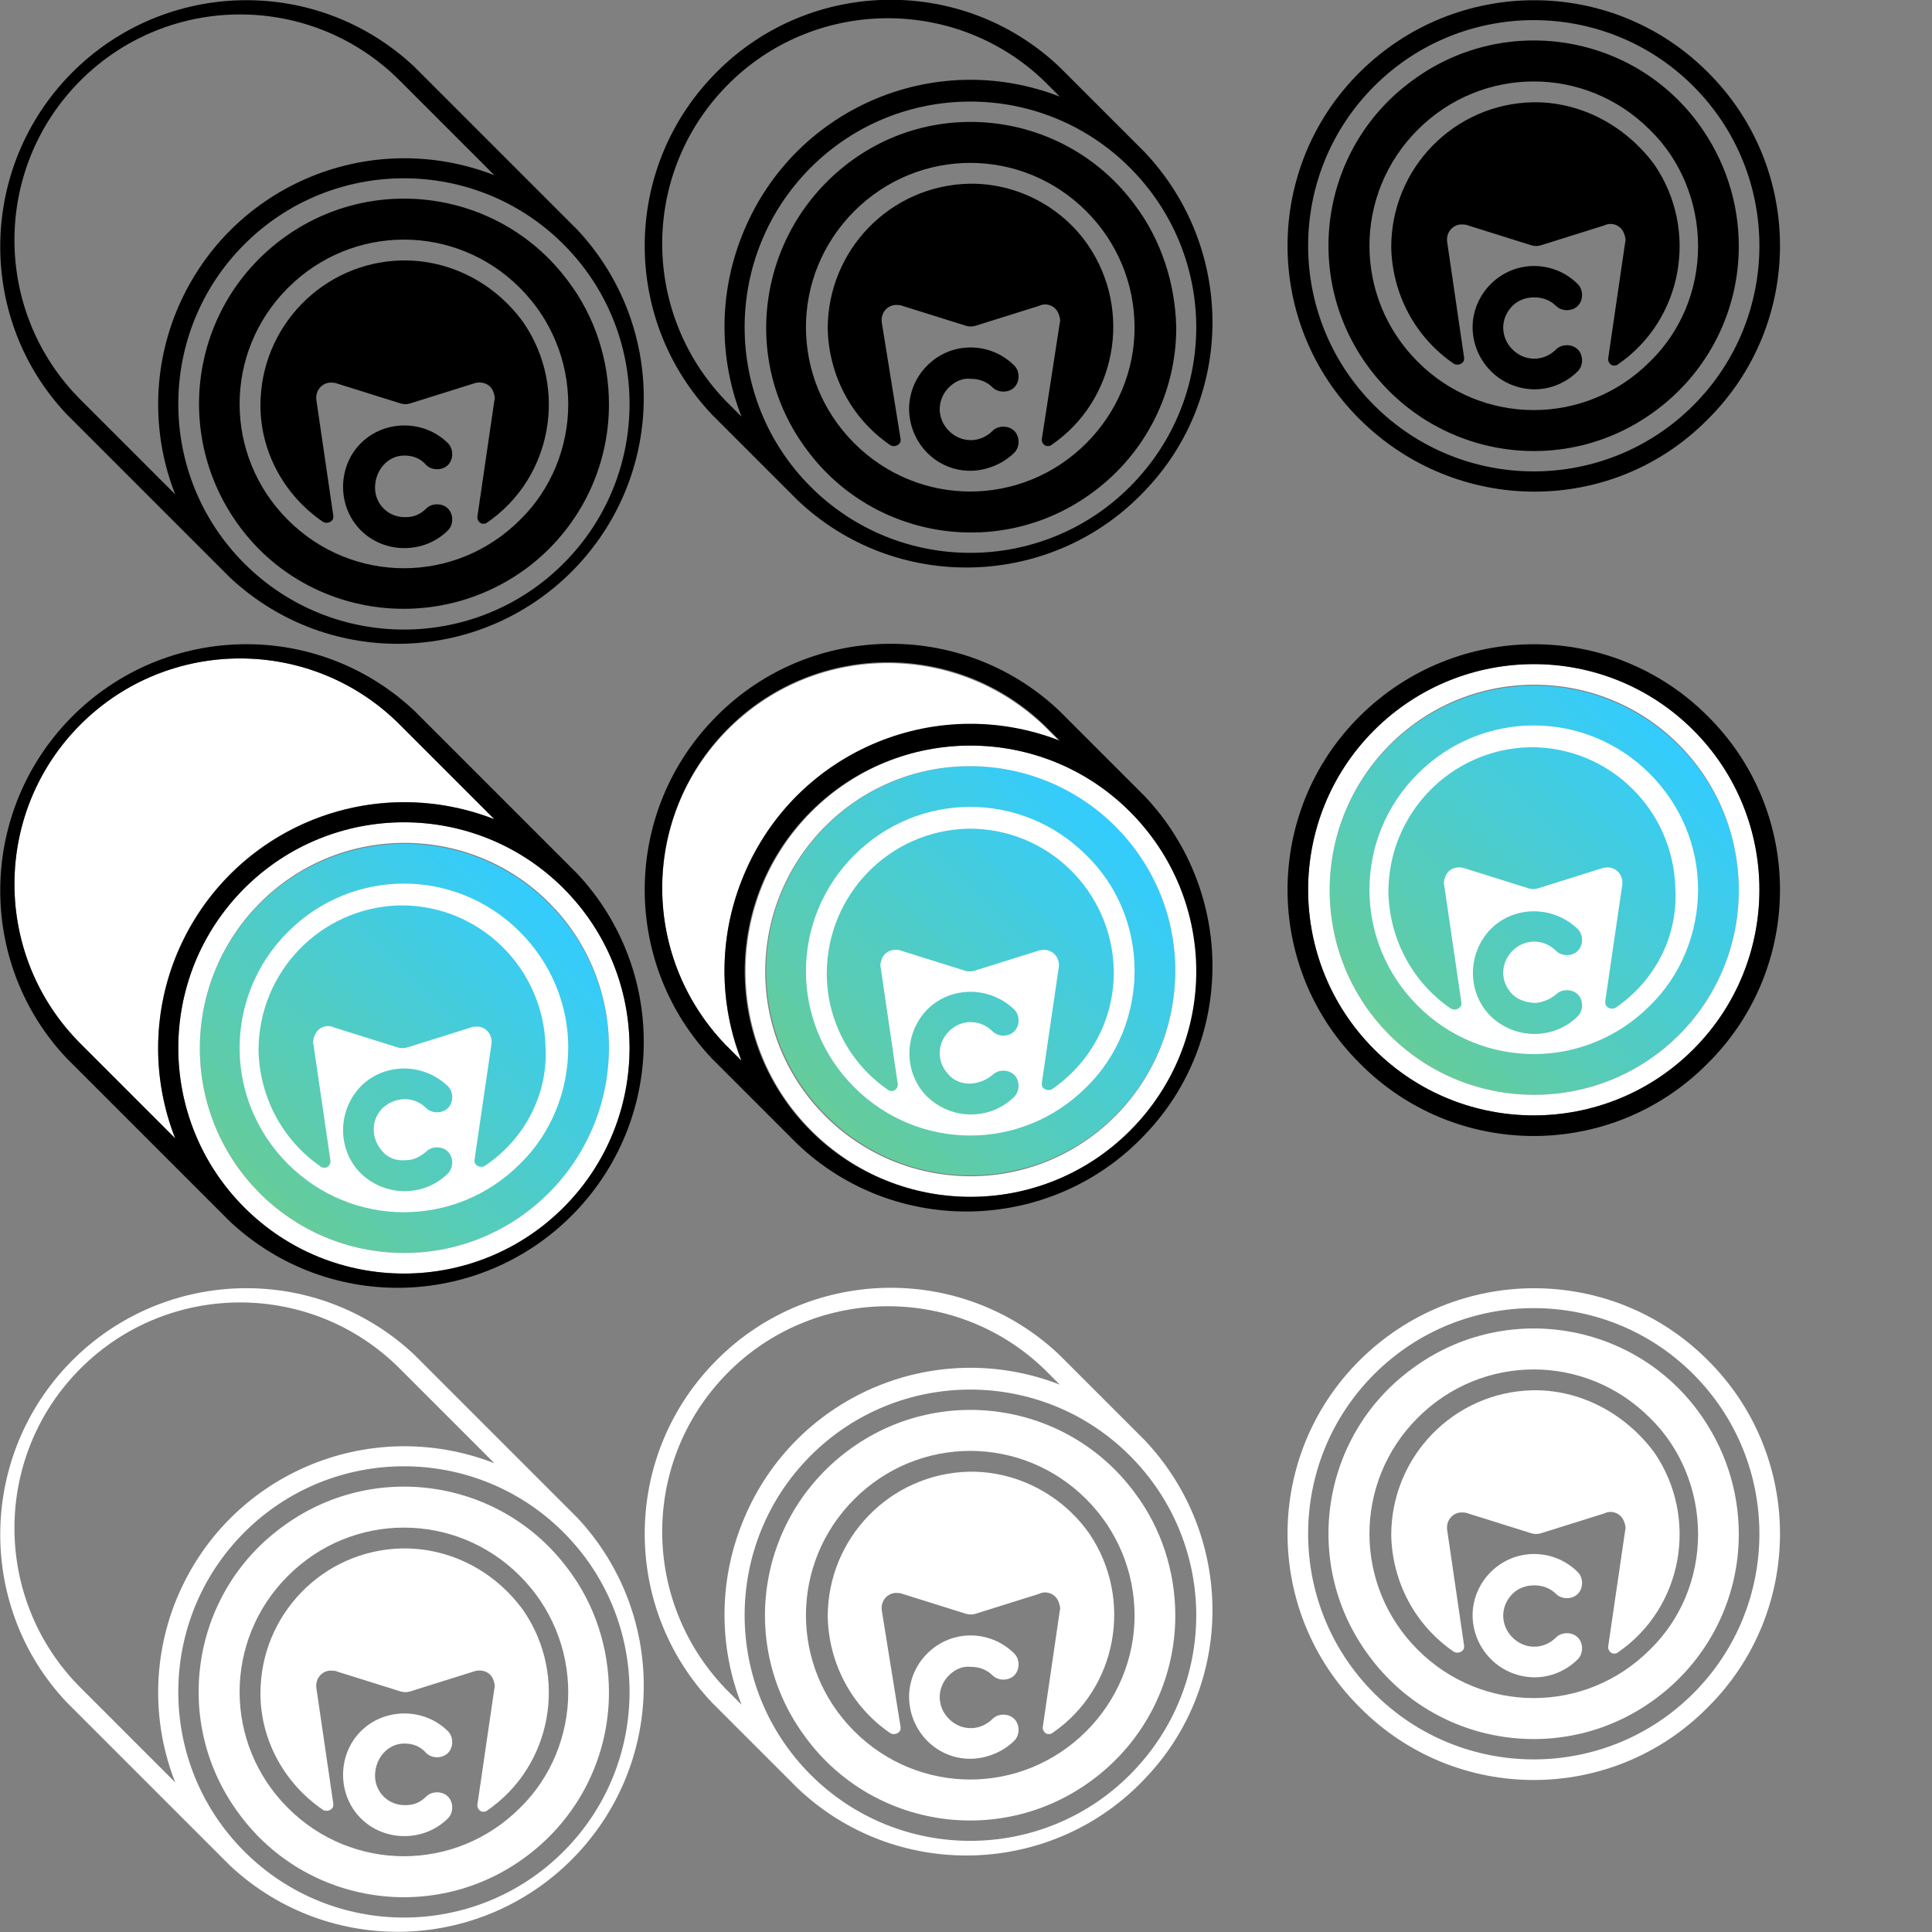 <?xml version="1.0" encoding="utf-8"?>
<!-- Generator: Adobe Illustrator 25.0.1, SVG Export Plug-In . SVG Version: 6.00 Build 0)  -->
<svg version="1.1" id="Layer_1" xmlns="http://www.w3.org/2000/svg" xmlns:xlink="http://www.w3.org/1999/xlink" x="0px" y="0px"
	 viewBox="0 0 204 204" style="enable-background:new 0 0 204 204;" xml:space="preserve">
<rect x="0" y="0" width="204" height="204" fill="#808080" stroke="none"/>
<style type="text/css">
	.st0{fill:#FFFFFF;}
	.st1{fill:url(#SVGID_1_);}
	.st2{fill:url(#SVGID_2_);}
	.st3{fill:url(#SVGID_3_);}
</style>
<g id="logo.white.icon">
	<path class="st0" d="M162,167.4c0.9,0,1.7,0.3,2.3,0.9l0,0c0.6,0.6,1.7,0.6,2.3,0s0.6-1.7,0-2.3c-2.5-2.5-6.6-2.6-9.2,0
		c-1.3,1.3-2,3.1-1.9,4.9c0.2,3.3,2.8,6,6.2,6.2c1.8,0.1,3.6-0.6,4.9-1.9l0,0c0.6-0.6,0.6-1.7,0-2.3c-0.6-0.6-1.7-0.6-2.3,0
		c-1.3,1.3-3.3,1.3-4.6,0c-1.3-1.3-1.3-3.3,0-4.6C160.3,167.7,161.1,167.4,162,167.4L162,167.4z"/>
	<path class="st0" d="M161.8,146.8c-8.3,0.2-14.9,7-14.9,15.3c0.1,4.9,2.5,9.5,6.6,12.3c0.3,0.2,0.8,0.1,1-0.2
		c0.1-0.1,0.1-0.3,0.1-0.4l-1.8-12.3c-0.1-0.9,0.5-1.7,1.4-1.8c0.3,0,0.6,0,0.8,0.1l6.7,2.1c0.3,0.1,0.7,0.1,1,0l6.7-2.1
		c0.8-0.4,1.8,0,2.1,0.9c0.1,0.3,0.2,0.6,0.1,0.9l-1.8,12.3c0,0.4,0.3,0.7,0.6,0.7c0.1,0,0.3,0,0.4-0.1c6.9-4.7,8.6-14.2,3.9-21.1
		C171.6,149.2,166.8,146.7,161.8,146.8z"/>
	<path class="st0" d="M179.3,149c-7.1-9.6-20.7-11.6-30.3-4.4c-9.6,7.1-11.6,20.7-4.4,30.3c7.1,9.6,20.7,11.6,30.3,4.4
		c5.5-4.1,8.7-10.5,8.7-17.3C183.6,157.3,182.1,152.8,179.3,149z M174.2,174.2c-6.8,6.8-17.7,6.8-24.5,0s-6.8-17.7,0-24.5
		s17.7-6.8,24.5,0c3.3,3.2,5.1,7.7,5.1,12.3C179.3,166.6,177.5,171,174.2,174.2z"/>
	<path class="st0" d="M143.6,143.6c-10.2,10.1-10.2,26.6,0,36.7c10.1,10.2,26.6,10.2,36.7,0c10.2-10.1,10.2-26.6,0-36.7c0,0,0,0,0,0
		C170.2,133.5,153.8,133.5,143.6,143.6z M178.8,178.8c-9.3,9.3-24.4,9.3-33.7,0s-9.3-24.4,0-33.7c9.3-9.3,24.4-9.3,33.7,0
		c0,0,0,0,0,0C188.1,154.4,188.1,169.5,178.8,178.8C178.8,178.8,178.8,178.8,178.8,178.8z"/>
</g>
<g id="logo.white.pressed">
	<path class="st0" d="M102.5,176c0.9,0,1.7,0.3,2.3,0.9l0,0c0.6,0.6,1.7,0.6,2.3,0c0.6-0.6,0.6-1.7,0-2.3c-2.5-2.5-6.6-2.6-9.2,0
		c-1.3,1.3-2,3.1-1.9,4.9c0.2,3.6,3.2,6.4,6.8,6.2c1.6-0.1,3.2-0.8,4.3-1.9l0,0c0.6-0.6,0.6-1.7,0-2.3c-0.6-0.6-1.7-0.6-2.3,0
		c-1.3,1.3-3.3,1.3-4.6,0c-1.3-1.3-1.3-3.3,0-4.6C100.8,176.3,101.6,175.9,102.5,176L102.5,176z"/>
	<path class="st0" d="M102.3,155.4c-8.3,0.2-14.9,7-14.9,15.3c0.1,4.9,2.5,9.5,6.6,12.3c0.3,0.2,0.8,0.1,1-0.2
		c0.1-0.1,0.1-0.3,0.1-0.4L93.1,170c-0.1-0.9,0.5-1.7,1.4-1.8c0.3,0,0.6,0,0.8,0.1l6.7,2.1c0.3,0.1,0.7,0.1,1,0l6.7-2.1
		c0.8-0.4,1.8,0,2.1,0.9c0.1,0.3,0.2,0.6,0.1,0.9l-1.8,12.3c0,0.4,0.3,0.7,0.6,0.7c0.1,0,0.3,0,0.4-0.1c6.9-4.7,8.6-14.2,3.9-21.1
		C112.1,157.8,107.3,155.3,102.3,155.4z"/>
	<path class="st0" d="M119.8,157.6c-7.1-9.6-20.7-11.6-30.3-4.4s-11.6,20.7-4.4,30.3c7.1,9.6,20.7,11.6,30.3,4.4
		c5.5-4.1,8.7-10.5,8.7-17.3C124.1,165.9,122.6,161.3,119.8,157.6z M114.7,182.8c-6.8,6.8-17.7,6.8-24.5,0c-6.8-6.8-6.8-17.7,0-24.5
		s17.7-6.8,24.5,0c3.3,3.3,5.1,7.7,5.1,12.3C119.8,175.1,118,179.5,114.7,182.8z"/>
	<path class="st0" d="M120.9,152.1l-9-9c-10.4-9.9-26.9-9.4-36.7,1c-9.5,10-9.5,25.7,0,35.7l9,9c10.4,9.9,26.9,9.4,36.7-1
		C130.4,177.9,130.4,162.2,120.9,152.1z M76.6,178.3c-9.1-9.5-8.9-24.5,0.6-33.7c9.2-8.9,23.9-8.9,33.1,0l0,0l1.6,1.6
		c-13.4-5.2-28.4,1.4-33.6,14.8c-2.4,6.1-2.4,12.9,0,19L76.6,178.3z M119.3,187.4c-9.3,9.3-24.4,9.3-33.7,0
		c-9.3-9.3-9.3-24.4,0-33.7c9.3-9.3,24.4-9.3,33.7,0C128.6,163,128.7,178,119.3,187.4C119.4,187.3,119.4,187.4,119.3,187.4
		L119.3,187.4z"/>
</g>
<g id="logo.white.full">
	<path class="st0" d="M42.7,184.1c0.9,0,1.7,0.3,2.3,1l0,0c0.6,0.6,1.7,0.6,2.3,0c0.6-0.6,0.6-1.7,0-2.3c-2.5-2.5-6.7-2.5-9.2,0
		c-2.5,2.5-2.5,6.7,0,9.2c2.5,2.5,6.7,2.5,9.2,0c0,0,0,0,0,0l0,0c0.6-0.6,0.6-1.7,0-2.3s-1.7-0.6-2.3,0l0,0
		c-0.6,0.6-1.3,0.9-2.1,0.9c-1.8,0.1-3.3-1.3-3.3-3.1S40.9,184.1,42.7,184.1L42.7,184.1L42.7,184.1z"/>
	<path class="st0" d="M42.4,163.5c-8.3,0.2-14.9,7-14.9,15.3c0,4.9,2.5,9.5,6.6,12.3c0.3,0.2,0.8,0.1,1-0.2c0.1-0.1,0.1-0.3,0.1-0.4
		l-1.8-12.3c-0.1-0.9,0.5-1.7,1.4-1.8c0.3,0,0.6,0,0.8,0.1l6.7,2.1c0.3,0.1,0.7,0.1,1,0l6.7-2.1c0.8-0.3,1.8,0,2.1,0.9
		c0.1,0.3,0.2,0.6,0.1,0.9l-1.8,12.3c0,0.4,0.3,0.7,0.6,0.7c0.1,0,0.3,0,0.4-0.1c6.9-4.7,8.6-14.2,3.9-21.1
		C52.3,165.9,47.5,163.4,42.4,163.5z"/>
	<path class="st0" d="M60,165.7c-7.1-9.6-20.7-11.6-30.3-4.4c-9.6,7.1-11.6,20.7-4.4,30.3c7.1,9.6,20.7,11.6,30.3,4.4
		c5.5-4.1,8.7-10.5,8.7-17.3C64.3,174,62.8,169.4,60,165.7z M54.9,190.9c-6.8,6.8-17.7,6.8-24.5,0s-6.8-17.7,0-24.5
		c6.8-6.8,17.7-6.8,24.5,0c3.3,3.3,5.1,7.7,5.1,12.3C60,183.2,58.2,187.7,54.9,190.9z"/>
	<path class="st0" d="M61,160.3L61,160.3L43.7,143c-10.5-9.8-26.9-9.2-36.7,1.3c-9.3,10-9.3,25.5,0,35.4L24.3,197l0,0l0,0
		c10.5,9.8,26.9,9.2,36.7-1.3C70.3,185.7,70.3,170.3,61,160.3z M8.5,178.2c-9.3-9.3-9.3-24.4,0-33.7s24.4-9.3,33.7,0l0,0l10,10
		c-13.4-5.2-28.4,1.3-33.7,14.7c-2.4,6.1-2.4,12.9,0,19L8.5,178.2z M59.5,195.5c-9.3,9.3-24.4,9.3-33.7,0c-9.3-9.3-9.3-24.4,0-33.7
		c9.3-9.3,24.4-9.3,33.7,0C68.8,171.1,68.8,186.2,59.5,195.5L59.5,195.5z"/>
</g>
<g id="logo.colour.icon">
	
		<linearGradient id="SVGID_1_" gradientUnits="userSpaceOnUse" x1="146.69" y1="916.733" x2="177.296" y2="947.338" gradientTransform="matrix(1 0 0 -1 0 1026)">
		<stop  offset="0" style="stop-color:#66CC99"/>
		<stop  offset="1" style="stop-color:#33CCFF"/>
	</linearGradient>
	<circle class="st1" cx="162" cy="94" r="21.6"/>
	<path class="st0" d="M174.2,81.7c-6.8-6.8-17.7-6.8-24.5,0s-6.8,17.7,0,24.5c6.8,6.8,17.7,6.8,24.5,0c3.3-3.2,5.1-7.7,5.1-12.3
		C179.3,89.4,177.5,85,174.2,81.7z M162.2,105.9c0.8-0.1,1.5-0.4,2.1-0.9c0.6-0.6,1.7-0.6,2.3,0c0.6,0.6,0.6,1.7,0,2.3l0,0
		c-2.5,2.5-6.6,2.5-9.2,0c-2.5-2.5-2.5-6.6,0-9.2c2.5-2.5,6.6-2.5,9.2,0c0,0,0,0,0,0c0.6,0.6,0.6,1.7,0,2.3c-0.6,0.6-1.7,0.6-2.3,0
		l0,0l0,0c-1.3-1.3-3.3-1.3-4.6,0s-1.3,3.3,0,4.6C160.3,105.6,161.3,105.9,162.2,105.9L162.2,105.9z M170.6,106.4
		c-0.3,0.2-0.8,0.1-1-0.2c-0.1-0.1-0.1-0.3-0.1-0.5l1.8-12.3c0.1-0.9-0.5-1.7-1.4-1.8c-0.3,0-0.6,0-0.8,0.1l-6.7,2.1
		c-0.3,0.1-0.7,0.1-1,0l-6.7-2.1c-0.8-0.3-1.8,0-2.1,0.9c-0.1,0.3-0.2,0.6-0.1,0.9l1.8,12.3c0.1,0.4-0.2,0.7-0.6,0.8
		c-0.2,0-0.3,0-0.5-0.1c-4.1-2.8-6.5-7.4-6.6-12.3c0-8.3,6.6-15.1,14.9-15.3c8.4-0.1,15.2,6.6,15.4,14.9
		C177.2,98.9,174.7,103.6,170.6,106.4L170.6,106.4z"/>
	<path class="st0" d="M145.1,77.1c-9.3,9.3-9.3,24.4,0,33.7s24.4,9.3,33.7,0c9.3-9.3,9.3-24.4,0-33.7c0,0,0,0,0,0
		C169.5,67.8,154.5,67.8,145.1,77.1C145.2,77.1,145.2,77.1,145.1,77.1z M162,115.6c-12,0-21.6-9.7-21.6-21.6S150,72.3,162,72.3
		S183.6,82,183.6,94S173.9,115.6,162,115.6C162,115.6,162,115.6,162,115.6z"/>
	<path d="M143.6,75.6c-10.2,10.1-10.2,26.6,0,36.7c10.1,10.2,26.6,10.2,36.7,0c10.2-10.1,10.2-26.6,0-36.7c0,0,0,0,0,0
		C170.2,65.5,153.8,65.5,143.6,75.6z M178.8,110.8c-9.3,9.3-24.4,9.3-33.7,0s-9.3-24.4,0-33.7s24.4-9.3,33.7,0c0,0,0,0,0,0
		C188.1,86.4,188.1,101.5,178.8,110.8C178.8,110.8,178.8,110.8,178.8,110.8z"/>
</g>
<g id="logo.colour.pressed">
	
		<linearGradient id="SVGID_2_" gradientUnits="userSpaceOnUse" x1="87.2" y1="908.153" x2="117.809" y2="938.755" gradientTransform="matrix(1 0 0 -1 0 1026)">
		<stop  offset="0" style="stop-color:#66CC99"/>
		<stop  offset="1" style="stop-color:#33CCFF"/>
	</linearGradient>
	<circle class="st2" cx="102.5" cy="102.5" r="21.6"/>
	<path class="st0" d="M114.7,90.3c-6.8-6.8-17.7-6.8-24.5,0s-6.8,17.7,0,24.5s17.7,6.8,24.5,0c3.3-3.2,5.1-7.7,5.1-12.3
		C119.8,97.9,118,93.5,114.7,90.3z M102.7,114.4c0.8-0.1,1.5-0.4,2.1-0.9c0.6-0.6,1.7-0.6,2.3,0s0.6,1.7,0,2.3l0,0
		c-2.5,2.5-6.6,2.5-9.2,0c-2.5-2.5-2.5-6.6,0-9.2c2.5-2.5,6.6-2.5,9.2,0c0,0,0,0,0,0c0.6,0.6,0.6,1.7,0,2.3c-0.6,0.6-1.7,0.6-2.3,0
		l0,0l0,0c-1.3-1.3-3.3-1.3-4.6,0c-1.3,1.3-1.3,3.3,0,4.6C100.8,114.2,101.8,114.5,102.7,114.4L102.7,114.4z M111.1,115
		c-0.3,0.2-0.8,0.1-1-0.2c-0.1-0.1-0.1-0.3-0.1-0.4l1.8-12.3c0.1-0.9-0.5-1.7-1.4-1.8c-0.3,0-0.6,0-0.8,0.1l-6.7,2.1
		c-0.3,0.1-0.7,0.1-1,0l-6.7-2.1c-0.8-0.3-1.8,0-2.1,0.9c-0.1,0.3-0.2,0.6-0.1,0.9l1.8,12.3c0,0.4-0.3,0.7-0.6,0.7
		c-0.1,0-0.3,0-0.4-0.1c-4.1-2.8-6.5-7.4-6.5-12.3c0-8.3,6.6-15.1,14.9-15.3c8.4-0.1,15.2,6.6,15.4,14.9
		C117.7,107.4,115.3,112.1,111.1,115z"/>
	<path class="st0" d="M85.7,85.7c-9.3,9.3-9.3,24.4,0,33.7c9.3,9.3,24.4,9.3,33.7,0s9.3-24.4,0-33.7c0,0,0,0,0,0
		C110,76.4,95,76.4,85.7,85.7C85.7,85.7,85.7,85.7,85.7,85.7z M102.5,124.2c-12,0-21.7-9.7-21.7-21.6c0-12,9.7-21.7,21.6-21.7
		c12,0,21.7,9.7,21.7,21.6c0,0,0,0,0,0C124.1,114.5,114.4,124.2,102.5,124.2L102.5,124.2z"/>
	<path class="st0" d="M84.1,84.1c7.3-7.3,18.2-9.6,27.8-5.8l-1.6-1.6l0,0c-9.5-9.1-24.5-8.9-33.7,0.6c-8.9,9.2-8.9,23.9,0,33.1
		l1.7,1.7C74.5,102.4,76.8,91.5,84.1,84.1z"/>
	<path d="M120.9,84.1l-9-9c-10.4-9.9-26.9-9.4-36.7,1c-9.5,10-9.5,25.7,0,35.7l9,9c10.4,9.9,26.9,9.4,36.7-1
		C130.4,109.9,130.4,94.2,120.9,84.1z M76.6,110.3c-9.1-9.5-8.9-24.5,0.6-33.7c9.2-8.9,23.9-8.9,33.1,0l0,0l1.6,1.6
		c-13.4-5.2-28.4,1.4-33.6,14.8c-2.4,6.1-2.4,12.9,0,19L76.6,110.3z M119.3,119.4c-9.3,9.3-24.4,9.3-33.7,0s-9.3-24.4,0-33.7
		c9.3-9.3,24.4-9.3,33.7,0C128.6,95,128.7,110,119.3,119.4C119.4,119.3,119.4,119.4,119.3,119.4L119.3,119.4z"/>
</g>
<g id="logo.colour.full">
	
		<linearGradient id="SVGID_3_" gradientUnits="userSpaceOnUse" x1="27.358" y1="900.037" x2="57.966" y2="930.639" gradientTransform="matrix(1 0 0 -1 0 1026)">
		<stop  offset="0" style="stop-color:#66CC99"/>
		<stop  offset="1" style="stop-color:#33CCFF"/>
	</linearGradient>
	<circle class="st3" cx="42.7" cy="110.7" r="21.6"/>
	<path class="st0" d="M54.9,98.4c-6.8-6.8-17.7-6.8-24.5,0s-6.8,17.7,0,24.5s17.7,6.8,24.5,0c3.3-3.2,5.1-7.7,5.1-12.3
		C60,106.1,58.2,101.7,54.9,98.4z M42.9,122.5c0.8,0,1.5-0.4,2.1-0.9c0.6-0.6,1.7-0.6,2.3,0s0.6,1.7,0,2.3l0,0l0,0
		c-2.5,2.5-6.6,2.5-9.2,0c-2.5-2.5-2.5-6.6,0-9.2c2.5-2.5,6.6-2.5,9.2,0c0.6,0.6,0.6,1.7,0,2.3c-0.6,0.6-1.7,0.6-2.3,0l0,0
		c-1.3-1.3-3.3-1.2-4.6,0c-1.3,1.3-1.2,3.3,0,4.6C41,122.3,41.9,122.6,42.9,122.5L42.9,122.5z M51.2,123.1c-0.3,0.2-0.8,0.1-1-0.2
		c-0.1-0.1-0.1-0.3-0.1-0.4l1.8-12.3c0.1-0.9-0.5-1.7-1.4-1.8c-0.3,0-0.6,0-0.8,0.1l-6.7,2.1c-0.3,0.1-0.7,0.1-1,0l-6.7-2.1
		c-0.8-0.4-1.8,0-2.1,0.9c-0.1,0.3-0.2,0.6-0.1,0.9l1.8,12.3c0,0.4-0.3,0.7-0.6,0.7c-0.1,0-0.3,0-0.4-0.1c-4.1-2.8-6.5-7.4-6.6-12.3
		c0-8.3,6.6-15.1,14.9-15.3c8.4-0.1,15.2,6.6,15.4,14.9C57.9,115.5,55.4,120.3,51.2,123.1z"/>
	<path class="st0" d="M25.8,93.8c-9.3,9.3-9.3,24.4,0,33.7c9.3,9.3,24.4,9.3,33.7,0s9.3-24.4,0-33.7c0,0,0,0,0,0
		C50.2,84.5,35.1,84.5,25.8,93.8z M42.7,132.3c-12,0-21.6-9.7-21.6-21.6S30.7,89,42.7,89c12,0,21.6,9.7,21.6,21.6c0,0,0,0,0,0
		C64.3,122.6,54.6,132.3,42.7,132.3z"/>
	<path class="st0" d="M24.3,92.3c7.3-7.3,18.2-9.6,27.9-5.8l-10-10l0,0c-9.3-9.3-24.4-9.3-33.7,0s-9.3,24.4,0,33.7l10,10
		C14.7,110.5,17,99.6,24.3,92.3z"/>
	<path d="M61,92.3L61,92.3L43.7,75C33.2,65.2,16.8,65.8,7,76.3c-9.3,10-9.3,25.5,0,35.4L24.3,129l0,0l0,0
		c10.5,9.8,26.9,9.2,36.7-1.3C70.3,117.7,70.3,102.3,61,92.3z M8.5,110.2c-9.3-9.3-9.3-24.4,0-33.7s24.4-9.3,33.7,0l0,0l10,10
		c-13.4-5.2-28.4,1.3-33.7,14.7c-2.4,6.1-2.4,12.9,0,19L8.5,110.2z M59.5,127.5c-9.3,9.3-24.4,9.3-33.7,0s-9.3-24.4,0-33.7
		c9.3-9.3,24.4-9.3,33.7,0C68.8,103.1,68.8,118.2,59.5,127.5L59.5,127.5z"/>
</g>
<g id="logo.black.icon">
	<path d="M162,31.4c0.9,0,1.7,0.3,2.3,0.9l0,0c0.6,0.6,1.7,0.6,2.3,0c0.6-0.6,0.6-1.7,0-2.3c-2.5-2.5-6.6-2.6-9.2,0
		c-1.3,1.3-2,3.1-1.9,4.9c0.2,3.3,2.8,6,6.2,6.2c1.8,0.1,3.6-0.6,4.9-1.9l0,0c0.6-0.6,0.6-1.7,0-2.3s-1.7-0.6-2.3,0
		c-1.3,1.3-3.3,1.3-4.6,0c-1.3-1.3-1.3-3.3,0-4.6C160.3,31.7,161.1,31.4,162,31.4L162,31.4z"/>
	<path d="M161.8,10.8c-8.3,0.2-14.9,7-14.9,15.3c0.1,4.9,2.5,9.5,6.6,12.3c0.3,0.2,0.8,0.1,1-0.2c0.1-0.1,0.1-0.3,0.1-0.4l-1.8-12.3
		c-0.1-0.9,0.5-1.7,1.4-1.8c0.3,0,0.6,0,0.8,0.1l6.7,2.1c0.3,0.1,0.7,0.1,1,0l6.7-2.1c0.8-0.4,1.8,0,2.1,0.9
		c0.1,0.3,0.2,0.6,0.1,0.9l-1.8,12.3c0,0.4,0.3,0.7,0.6,0.7c0.1,0,0.3,0,0.4-0.1c6.9-4.7,8.6-14.2,3.9-21.1
		C171.6,13.2,166.8,10.7,161.8,10.8z"/>
	<path d="M179.3,13c-7.1-9.6-20.7-11.6-30.3-4.4c-9.6,7.1-11.6,20.7-4.4,30.3s20.7,11.6,30.3,4.4c5.5-4.1,8.7-10.5,8.7-17.3
		C183.6,21.3,182.1,16.8,179.3,13z M174.2,38.2c-6.8,6.8-17.7,6.8-24.5,0c-6.8-6.8-6.8-17.7,0-24.5s17.7-6.8,24.5,0
		c3.3,3.2,5.1,7.7,5.1,12.3C179.3,30.6,177.5,35,174.2,38.2z"/>
	<path d="M143.6,7.6c-10.2,10.1-10.2,26.6,0,36.7s26.6,10.2,36.7,0c10.2-10.1,10.2-26.6,0-36.7c0,0,0,0,0,0
		C170.2-2.5,153.8-2.5,143.6,7.6z M178.8,42.8c-9.3,9.3-24.4,9.3-33.7,0s-9.3-24.4,0-33.7c9.3-9.3,24.4-9.3,33.7,0c0,0,0,0,0,0
		C188.1,18.4,188.1,33.5,178.8,42.8C178.8,42.8,178.8,42.8,178.8,42.8z"/>
</g>
<g id="logo.black.pressed">
	<path d="M102.5,40c0.9,0,1.7,0.3,2.3,0.9l0,0c0.6,0.6,1.7,0.6,2.3,0s0.6-1.7,0-2.3c-2.5-2.5-6.6-2.6-9.2,0c-1.3,1.3-2,3.1-1.9,4.9
		c0.2,3.6,3.2,6.4,6.8,6.2c1.6-0.1,3.2-0.8,4.3-1.9l0,0c0.6-0.6,0.6-1.7,0-2.3c-0.6-0.6-1.7-0.6-2.3,0c-1.3,1.3-3.3,1.3-4.6,0
		c-1.3-1.3-1.3-3.3,0-4.6C100.8,40.3,101.6,39.9,102.5,40L102.5,40z"/>
	<path d="M102.3,19.4c-8.3,0.2-14.9,7-14.9,15.3c0.1,4.9,2.5,9.5,6.6,12.3c0.3,0.2,0.8,0.1,1-0.2c0.1-0.1,0.1-0.3,0.1-0.4L93.1,34
		c-0.1-0.9,0.5-1.7,1.4-1.8c0.3,0,0.6,0,0.8,0.1l6.7,2.1c0.3,0.1,0.7,0.1,1,0l6.7-2.1c0.8-0.4,1.8,0,2.1,0.9
		c0.1,0.3,0.2,0.6,0.1,0.9L110,46.4c0,0.4,0.3,0.7,0.6,0.7c0.1,0,0.3,0,0.4-0.1c6.9-4.7,8.6-14.2,3.9-21.1
		C112.1,21.8,107.3,19.3,102.3,19.4z"/>
	<path d="M119.8,21.6C112.7,12,99.1,10,89.6,17.2S78,37.9,85.2,47.5c7.1,9.6,20.7,11.6,30.3,4.4c5.5-4.1,8.7-10.5,8.7-17.3
		C124.1,29.9,122.6,25.3,119.8,21.6z M114.7,46.8c-6.8,6.8-17.7,6.8-24.5,0c-6.8-6.8-6.8-17.7,0-24.5s17.7-6.8,24.5,0
		c3.3,3.3,5.1,7.7,5.1,12.3C119.8,39.1,118,43.5,114.7,46.8z"/>
	<path d="M120.9,16.1l-9-9c-10.4-9.9-26.9-9.4-36.7,1c-9.5,10-9.5,25.7,0,35.7l9,9c10.4,9.9,26.9,9.4,36.7-1
		C130.4,41.9,130.4,26.2,120.9,16.1z M76.6,42.3c-9.1-9.5-8.9-24.5,0.6-33.7c9.2-8.9,23.9-8.9,33.1,0l0,0l1.6,1.6
		c-13.4-5.2-28.4,1.4-33.6,14.8c-2.4,6.1-2.4,12.9,0,19L76.6,42.3z M119.3,51.4c-9.3,9.3-24.4,9.3-33.7,0s-9.3-24.4,0-33.7
		c9.3-9.3,24.4-9.3,33.7,0C128.6,27,128.7,42,119.3,51.4C119.4,51.3,119.4,51.4,119.3,51.4L119.3,51.4z"/>
</g>
<g id="logo.black.full">
	<path d="M42.7,48.1c0.9,0,1.7,0.3,2.3,1l0,0c0.6,0.6,1.7,0.6,2.3,0c0.6-0.6,0.6-1.7,0-2.3c-2.5-2.5-6.7-2.5-9.2,0
		c-2.5,2.5-2.5,6.7,0,9.2s6.7,2.5,9.2,0c0,0,0,0,0,0l0,0c0.6-0.6,0.6-1.7,0-2.3c-0.6-0.6-1.7-0.6-2.3,0l0,0
		c-0.6,0.6-1.3,0.9-2.1,0.9c-1.8,0.1-3.3-1.3-3.3-3.1S40.9,48.1,42.7,48.1L42.7,48.1L42.7,48.1z"/>
	<path d="M42.4,27.5c-8.3,0.2-14.9,7-14.9,15.3c0,4.9,2.5,9.5,6.6,12.3c0.3,0.2,0.8,0.1,1-0.2c0.1-0.1,0.1-0.3,0.1-0.4l-1.8-12.3
		c-0.1-0.9,0.5-1.7,1.4-1.8c0.3,0,0.6,0,0.8,0.1l6.7,2.1c0.3,0.1,0.7,0.1,1,0l6.7-2.1c0.8-0.3,1.8,0,2.1,0.9
		c0.1,0.3,0.2,0.6,0.1,0.9l-1.8,12.3c0,0.4,0.3,0.7,0.6,0.7c0.1,0,0.3,0,0.4-0.1c6.9-4.7,8.6-14.2,3.9-21.1
		C52.3,29.9,47.5,27.4,42.4,27.5z"/>
	<path d="M60,29.7c-7.1-9.6-20.7-11.6-30.3-4.4S18.2,46,25.3,55.6S46,67.1,55.6,60c5.5-4.1,8.7-10.5,8.7-17.3
		C64.3,38,62.8,33.4,60,29.7z M54.9,54.9c-6.8,6.8-17.7,6.8-24.5,0c-6.8-6.8-6.8-17.7,0-24.5s17.7-6.8,24.5,0
		c3.3,3.3,5.1,7.7,5.1,12.3C60,47.2,58.2,51.7,54.9,54.9z"/>
	<path d="M61,24.3L61,24.3L43.7,7C33.2-2.8,16.8-2.2,7,8.3c-9.3,10-9.3,25.5,0,35.4L24.3,61l0,0l0,0c10.5,9.8,26.9,9.2,36.7-1.3
		C70.3,49.7,70.3,34.3,61,24.3z M8.5,42.2c-9.3-9.3-9.3-24.4,0-33.7s24.4-9.3,33.7,0l0,0l10,10c-13.4-5.2-28.4,1.3-33.7,14.7
		c-2.4,6.1-2.4,12.9,0,19L8.5,42.2z M59.5,59.5c-9.3,9.3-24.4,9.3-33.7,0s-9.3-24.4,0-33.7c9.3-9.3,24.4-9.3,33.7,0
		C68.8,35.1,68.8,50.2,59.5,59.5L59.5,59.5z"/>
</g>
</svg>
